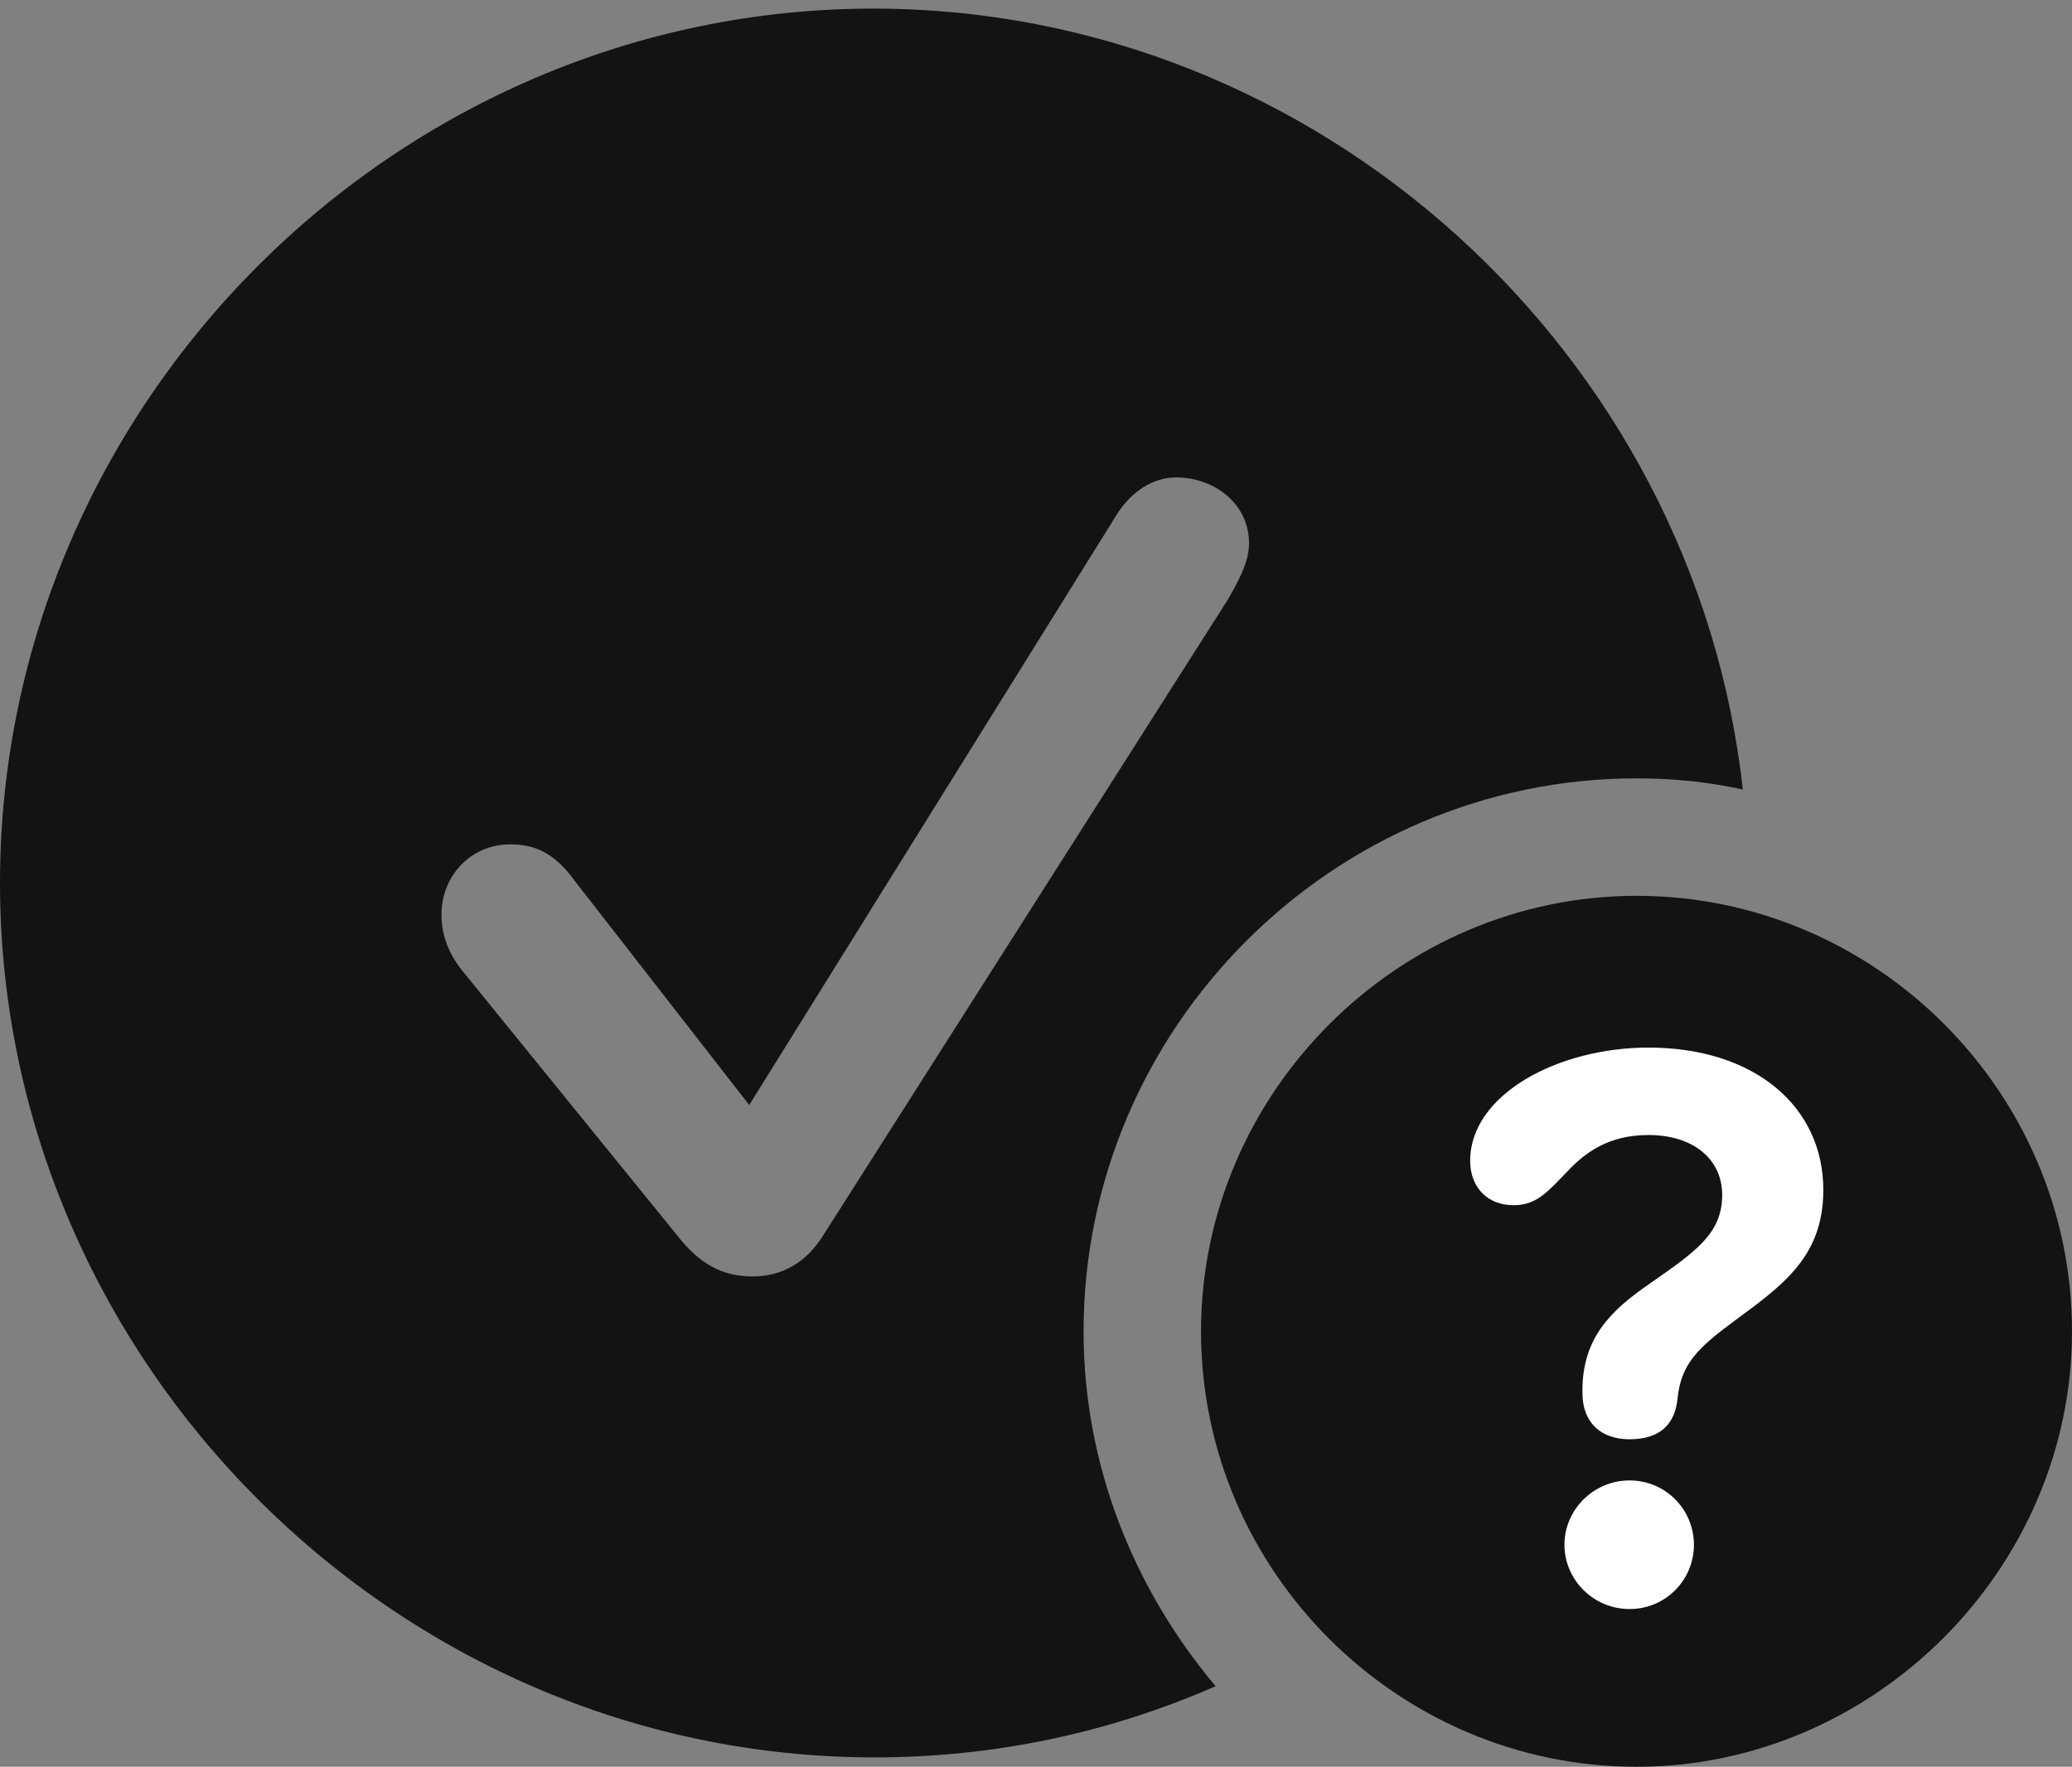<?xml version="1.0" encoding="UTF-8"?>
<!--Generator: Apple Native CoreSVG 175.5-->
<!DOCTYPE svg
PUBLIC "-//W3C//DTD SVG 1.1//EN"
       "http://www.w3.org/Graphics/SVG/1.1/DTD/svg11.dtd">
<svg version="1.1" xmlns="http://www.w3.org/2000/svg" xmlns:xlink="http://www.w3.org/1999/xlink" width="23.604" height="20.127">
 <rect width="100%" height="100%" fill="#808080" stroke="none"/>
 <g>
  <rect height="20.127" opacity="0" width="23.604" x="0" y="0"/>
  <path d="M9.961 20.02C11.338 20.02 12.646 19.736 13.848 19.209C12.92 18.105 12.344 16.699 12.344 15.166C12.344 11.709 15.185 8.867 18.643 8.867C19.062 8.867 19.453 8.906 19.854 8.994C19.307 4.033 15.029 0.098 9.951 0.098C4.502 0.098 0 4.609 0 10.059C0 15.498 4.512 20.02 9.961 20.02ZM8.574 14.541C8.232 14.541 7.969 14.404 7.705 14.062L5.264 11.055C5.107 10.859 5.029 10.645 5.029 10.42C5.029 9.98 5.361 9.619 5.811 9.619C6.084 9.619 6.309 9.707 6.543 10.029L8.535 12.588L12.705 5.889C12.881 5.596 13.135 5.439 13.398 5.439C13.828 5.439 14.229 5.732 14.229 6.191C14.229 6.406 14.102 6.631 13.984 6.836L9.385 14.062C9.189 14.385 8.906 14.541 8.574 14.541Z" fill="#000000" fill-opacity="0.85"/>
  <path d="M18.643 20.127C21.338 20.127 23.604 17.881 23.604 15.166C23.604 12.441 21.367 10.205 18.643 10.205C15.928 10.205 13.682 12.451 13.682 15.166C13.682 17.9 15.928 20.127 18.643 20.127Z" fill="#000000" fill-opacity="0.85"/>
  <path d="M18.564 18.33C18.154 18.33 17.822 17.998 17.822 17.598C17.822 17.197 18.154 16.865 18.564 16.865C18.975 16.865 19.297 17.197 19.297 17.598C19.297 17.998 18.975 18.33 18.564 18.33ZM18.564 16.396C18.232 16.396 18.027 16.201 18.027 15.869C18.027 15.859 18.027 15.84 18.027 15.84C18.027 15.234 18.359 14.922 18.799 14.619C19.316 14.258 19.619 14.053 19.619 13.613C19.619 13.203 19.287 12.93 18.779 12.93C18.33 12.93 18.057 13.125 17.842 13.359C17.656 13.545 17.52 13.73 17.246 13.73C16.943 13.73 16.748 13.525 16.748 13.223C16.748 12.471 17.744 11.934 18.779 11.934C19.99 11.934 20.771 12.607 20.771 13.555C20.771 14.316 20.312 14.639 19.756 15.049C19.346 15.352 19.15 15.537 19.111 15.928C19.082 16.221 18.916 16.396 18.564 16.396Z" fill="#ffffff"/>
 </g>
</svg>
